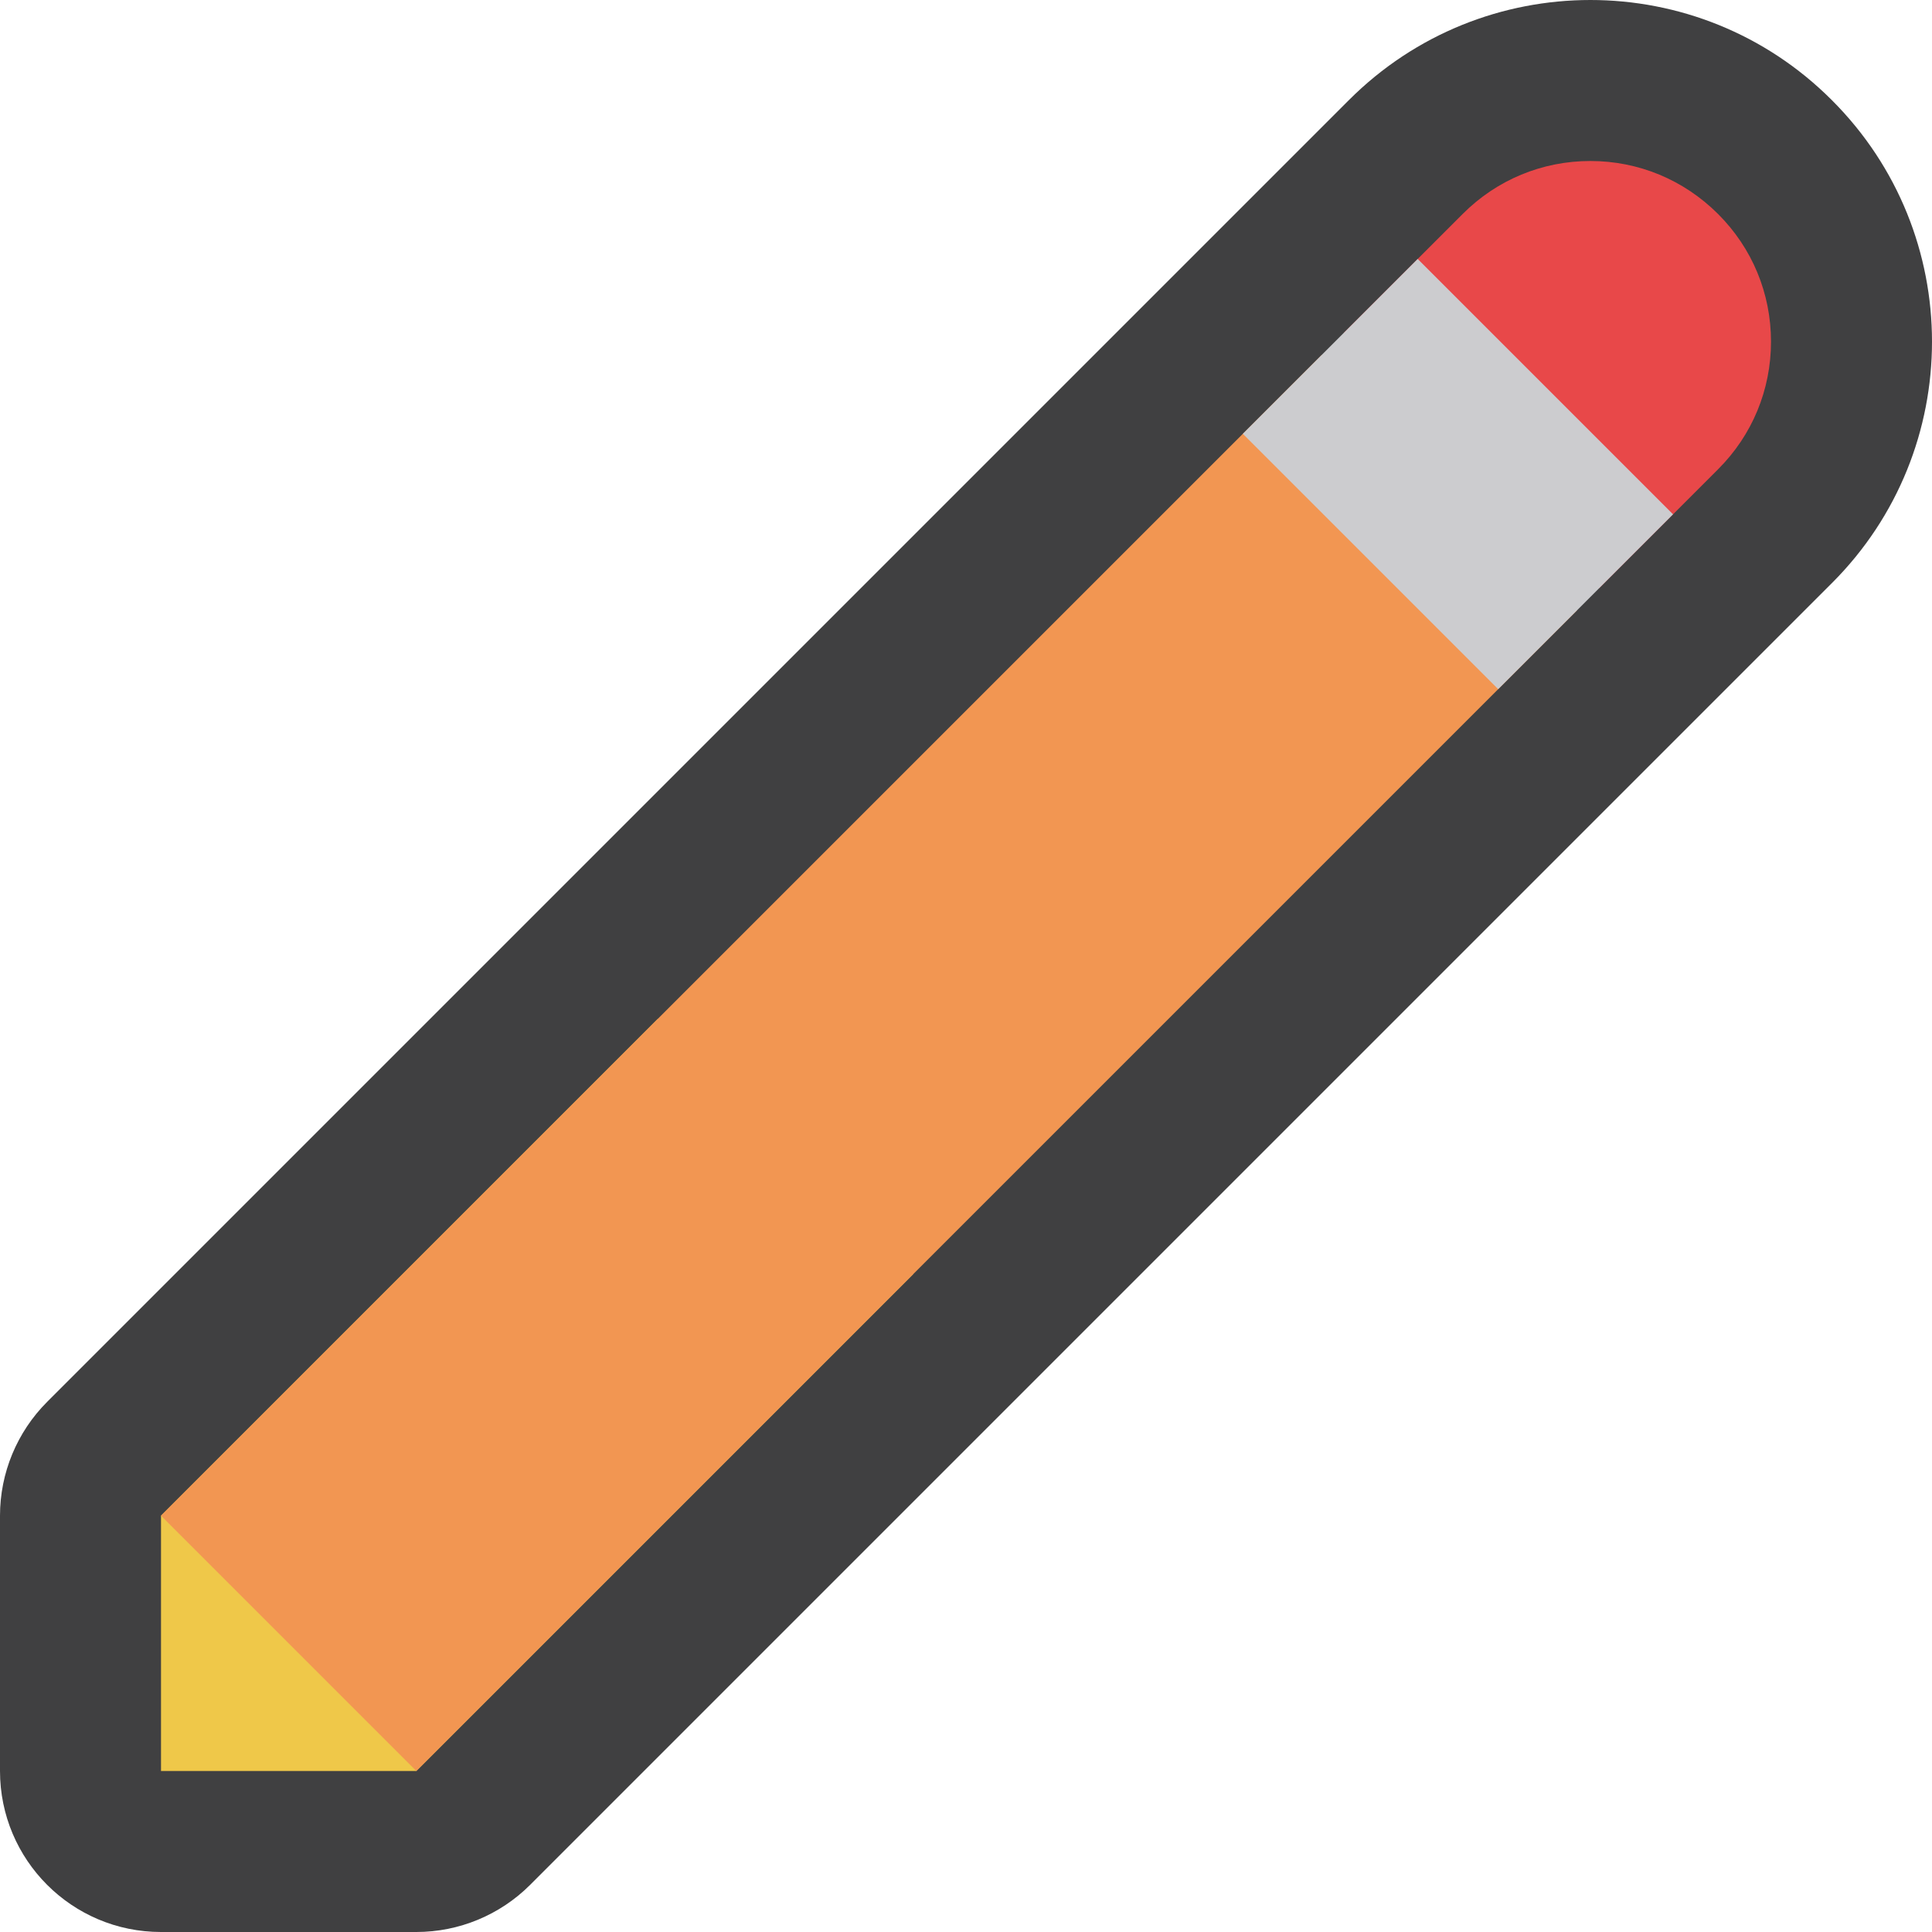 <?xml version="1.0" encoding="iso-8859-1"?>
<!-- Generator: Adobe Illustrator 22.1.0, SVG Export Plug-In . SVG Version: 6.00 Build 0)  -->
<svg version="1.1" id="Layer_1" xmlns="http://www.w3.org/2000/svg" xmlns:xlink="http://www.w3.org/1999/xlink" x="0px" y="0px"
	 viewBox="0 0 192 192" style="enable-background:new 0 0 192 192;" xml:space="preserve">
<path style="fill:#404041;" d="M134.064,9.936L4.688,139.312c-3,3-4.688,7.072-4.688,11.312V176c0,8.84,7.16,16,16,16h25.376
	c4.24,0,8.312-1.688,11.312-4.688L182.064,57.936c13.248-13.248,13.248-34.72,0-47.968l-0.032-0.032
	C168.792-3.312,147.312-3.312,134.064,9.936z"/>
<path style="fill:#EFC849;" d="M90.752,126.624L41.376,176H16v-25.376l49.376-49.376"/>
<path style="fill:#F29652;" d="M156.72,60.656L41.376,176L16,150.624L131.344,35.28L156.72,60.656z"/>
<path style="fill:#E84849;" d="M158.048,16c4.784,0,9.288,1.864,12.704,5.28c3.384,3.384,5.248,7.88,5.248,12.672
	s-1.864,9.288-5.248,12.672L158.92,58.456L133.544,33.08l11.832-11.832C148.76,17.864,153.264,16,158.048,16"/>
<path style="fill:#CCCCCF;" d="M166.264,51.112l-17.376,17.376l-25.376-25.376l17.376-17.376L166.264,51.112z"/>
</svg>
